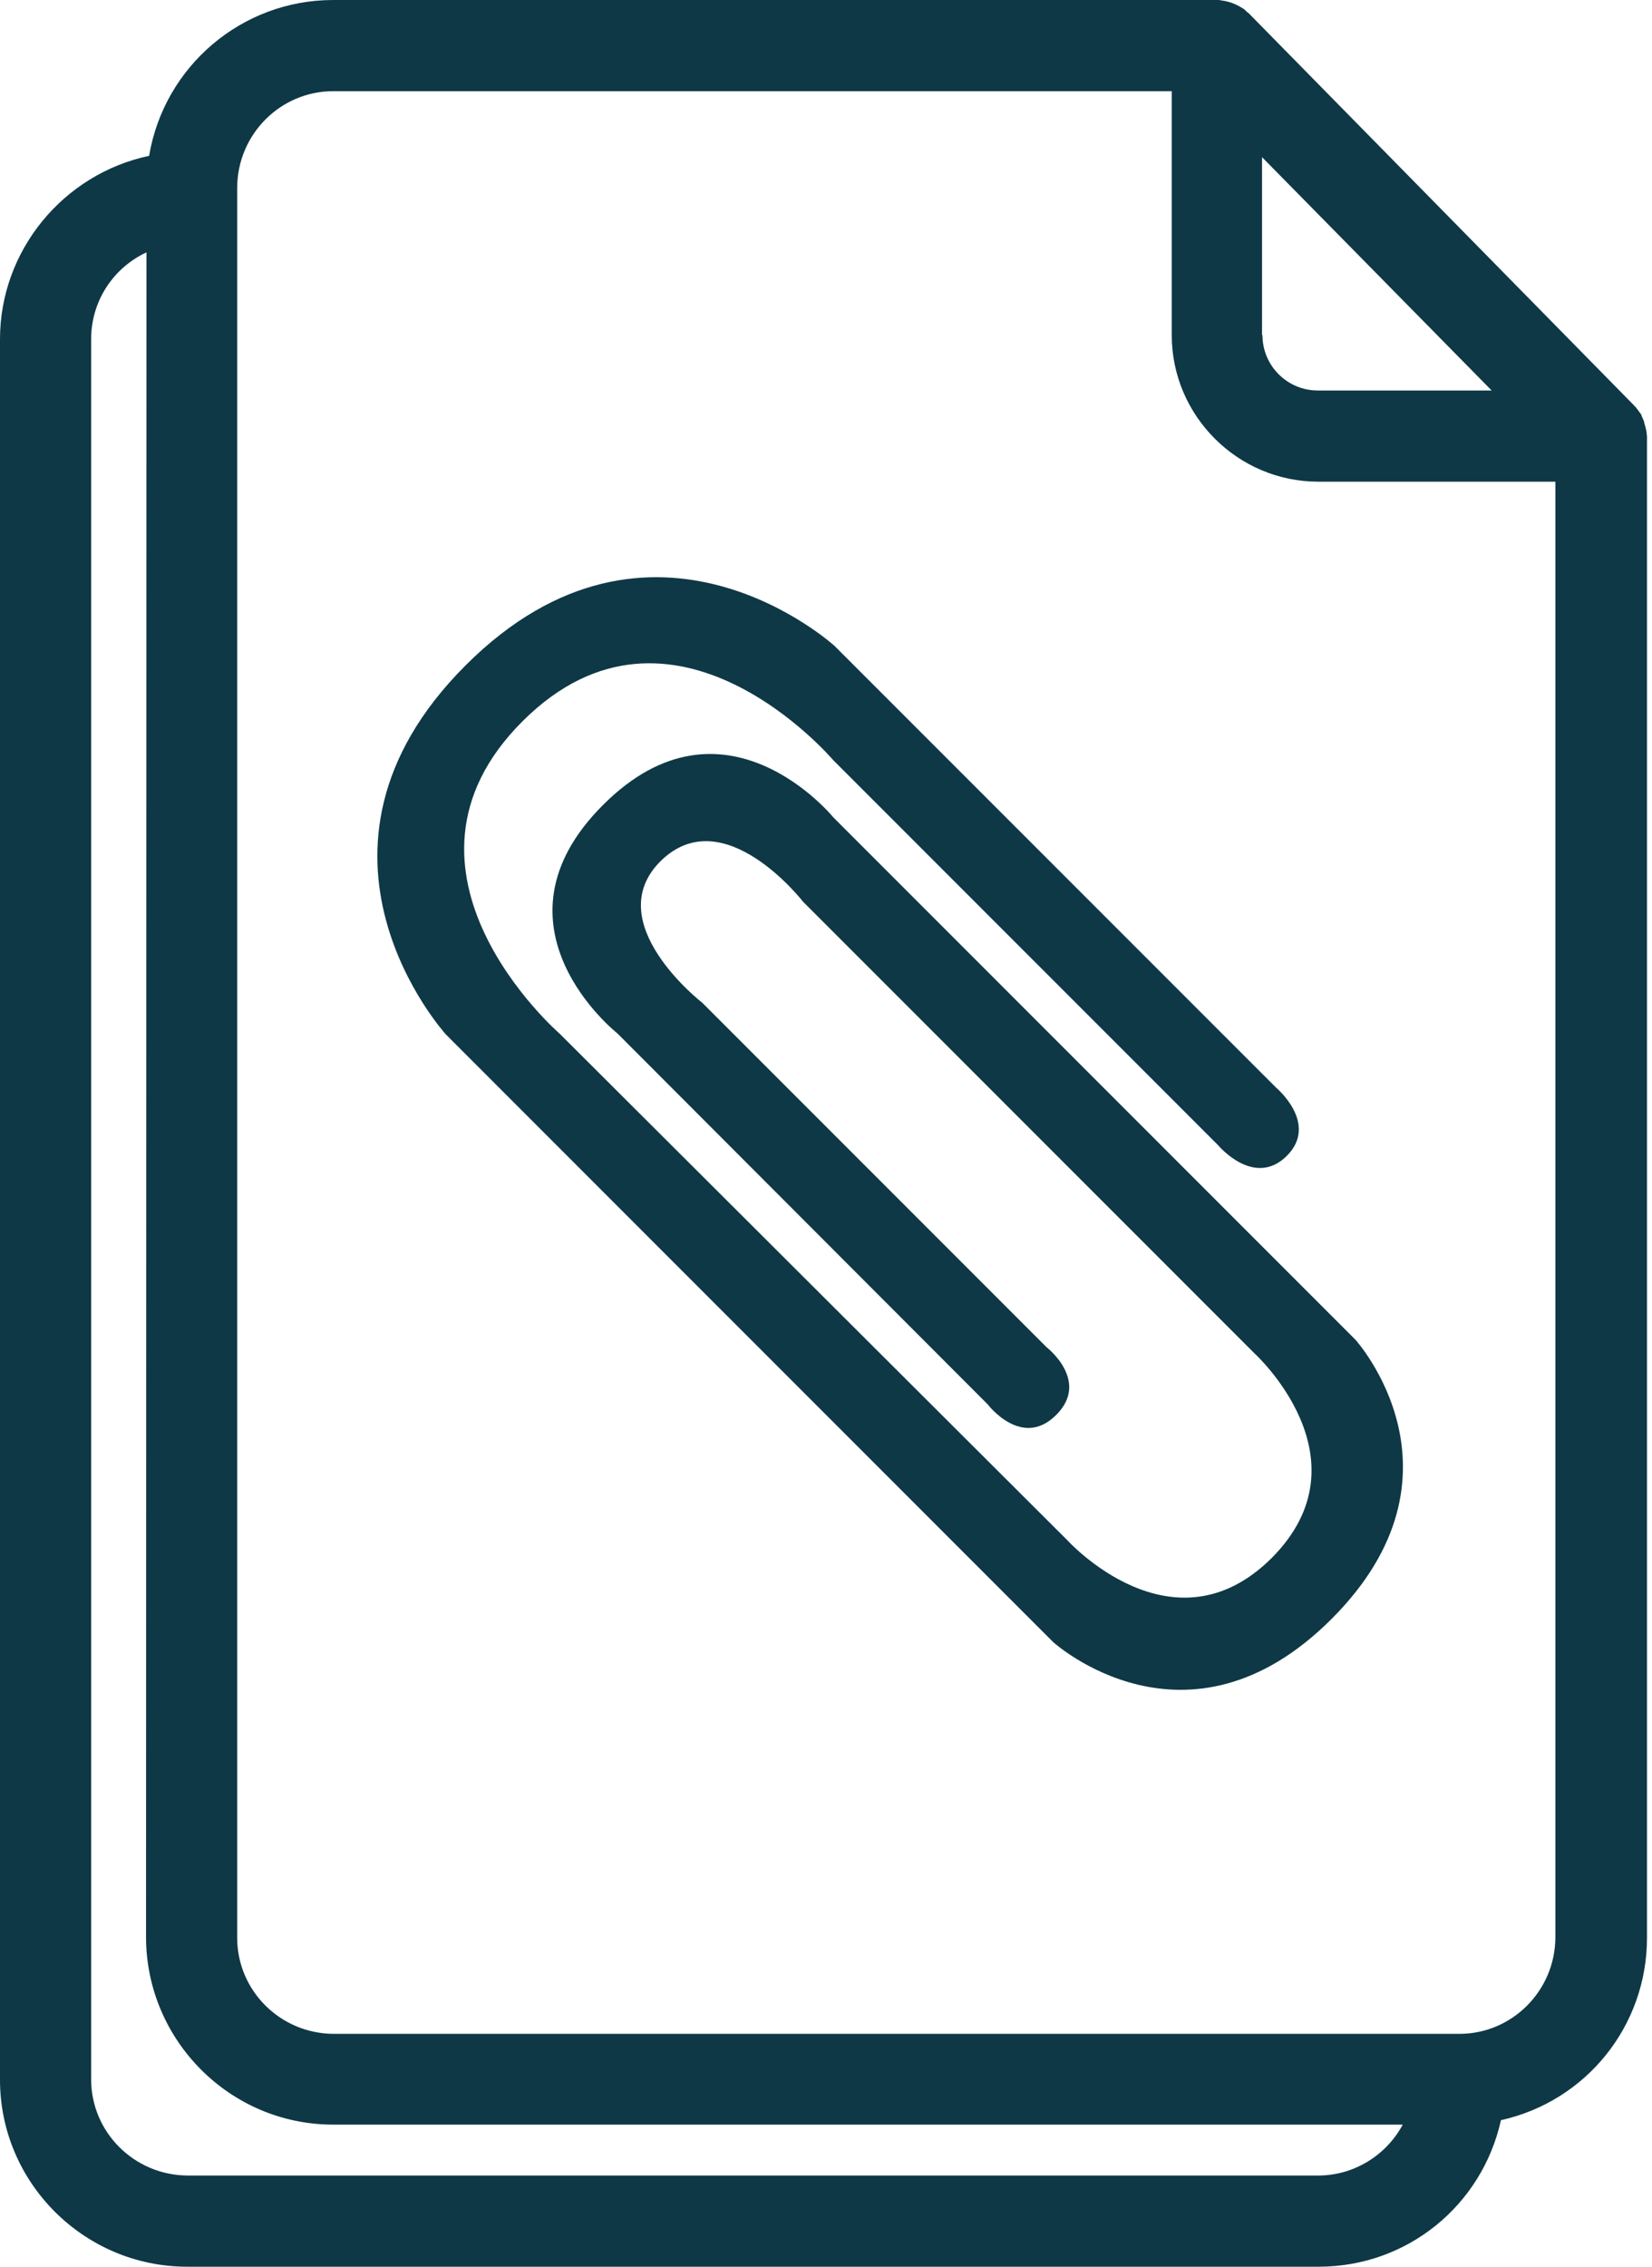 <svg width="35" height="48" viewBox="0 0 35 48" fill="none" xmlns="http://www.w3.org/2000/svg">
<path d="M3.966 48C1.781 48 0 46.219 0 44.044V7.181C0 5.306 1.341 3.684 3.159 3.3C3.478 1.406 5.119 0 7.059 0H25.781C25.809 0 25.847 0 25.875 0.009C26.034 0.028 26.184 0.084 26.316 0.169L26.334 0.178C26.353 0.188 26.372 0.206 26.391 0.225C26.4 0.234 26.409 0.244 26.419 0.253L26.456 0.281L34.594 8.559C34.603 8.569 34.612 8.578 34.622 8.588C34.631 8.606 34.65 8.616 34.659 8.625L34.678 8.653C34.688 8.672 34.706 8.681 34.716 8.7C34.716 8.709 34.725 8.719 34.734 8.728L34.744 8.738C34.753 8.747 34.763 8.766 34.772 8.784C34.781 8.794 34.781 8.803 34.781 8.812C34.791 8.831 34.8 8.85 34.809 8.869V8.878L34.819 8.897C34.828 8.916 34.837 8.934 34.837 8.963C34.837 8.972 34.847 8.981 34.847 8.991C34.856 9.019 34.856 9.037 34.866 9.056C34.866 9.066 34.866 9.084 34.875 9.094C34.875 9.113 34.884 9.131 34.884 9.15C34.884 9.178 34.894 9.216 34.894 9.244V14.194V35.888V41.034C34.894 42.9 33.609 44.494 31.8 44.897C31.397 46.706 29.812 48 27.938 48H3.966ZM3.103 5.344C2.4 5.672 1.931 6.375 1.931 7.181V44.034C1.931 45.15 2.841 46.059 3.966 46.069H27.928C28.688 46.069 29.372 45.638 29.719 44.991H7.059C4.875 44.991 3.103 43.209 3.094 41.034L3.103 5.344ZM7.059 1.931C5.944 1.931 5.034 2.841 5.025 3.966V41.034C5.025 42.15 5.934 43.059 7.059 43.069H30.919C32.034 43.069 32.944 42.159 32.953 41.034V10.2H27.928C26.222 10.2 24.825 8.803 24.825 7.097V1.931H7.059ZM26.747 7.097C26.747 7.744 27.272 8.269 27.919 8.269H31.603L26.738 3.328V7.097H26.747Z" fill="#0E3846"/>
<path d="M20.925 29.738C20.925 29.738 21.647 30.694 22.378 29.962C23.1 29.241 22.172 28.528 22.172 28.528L14.878 21.234C14.878 21.234 12.675 19.528 14.006 18.225C15.338 16.931 17.016 19.097 17.016 19.097L26.578 28.659C26.578 28.659 29.034 30.891 26.944 32.991C24.844 35.081 22.613 32.616 22.613 32.616L11.859 21.891C11.859 21.891 7.884 18.45 11.072 15.272C14.259 12.094 17.653 16.097 17.653 16.097L25.809 24.253C25.809 24.253 26.569 25.163 27.262 24.478C27.947 23.794 27.038 23.034 27.038 23.034L17.681 13.678C17.681 13.678 13.809 10.144 9.863 14.091C5.916 18.038 9.45 21.909 9.45 21.909L22.312 34.772C22.312 34.772 25.153 37.35 28.219 34.275C31.284 31.2 28.716 28.369 28.716 28.369L17.653 17.306C17.653 17.306 15.347 14.475 12.778 17.044C10.2 19.613 13.078 21.881 13.078 21.881L20.925 29.738Z" fill="#0E3846"/>
</svg>
